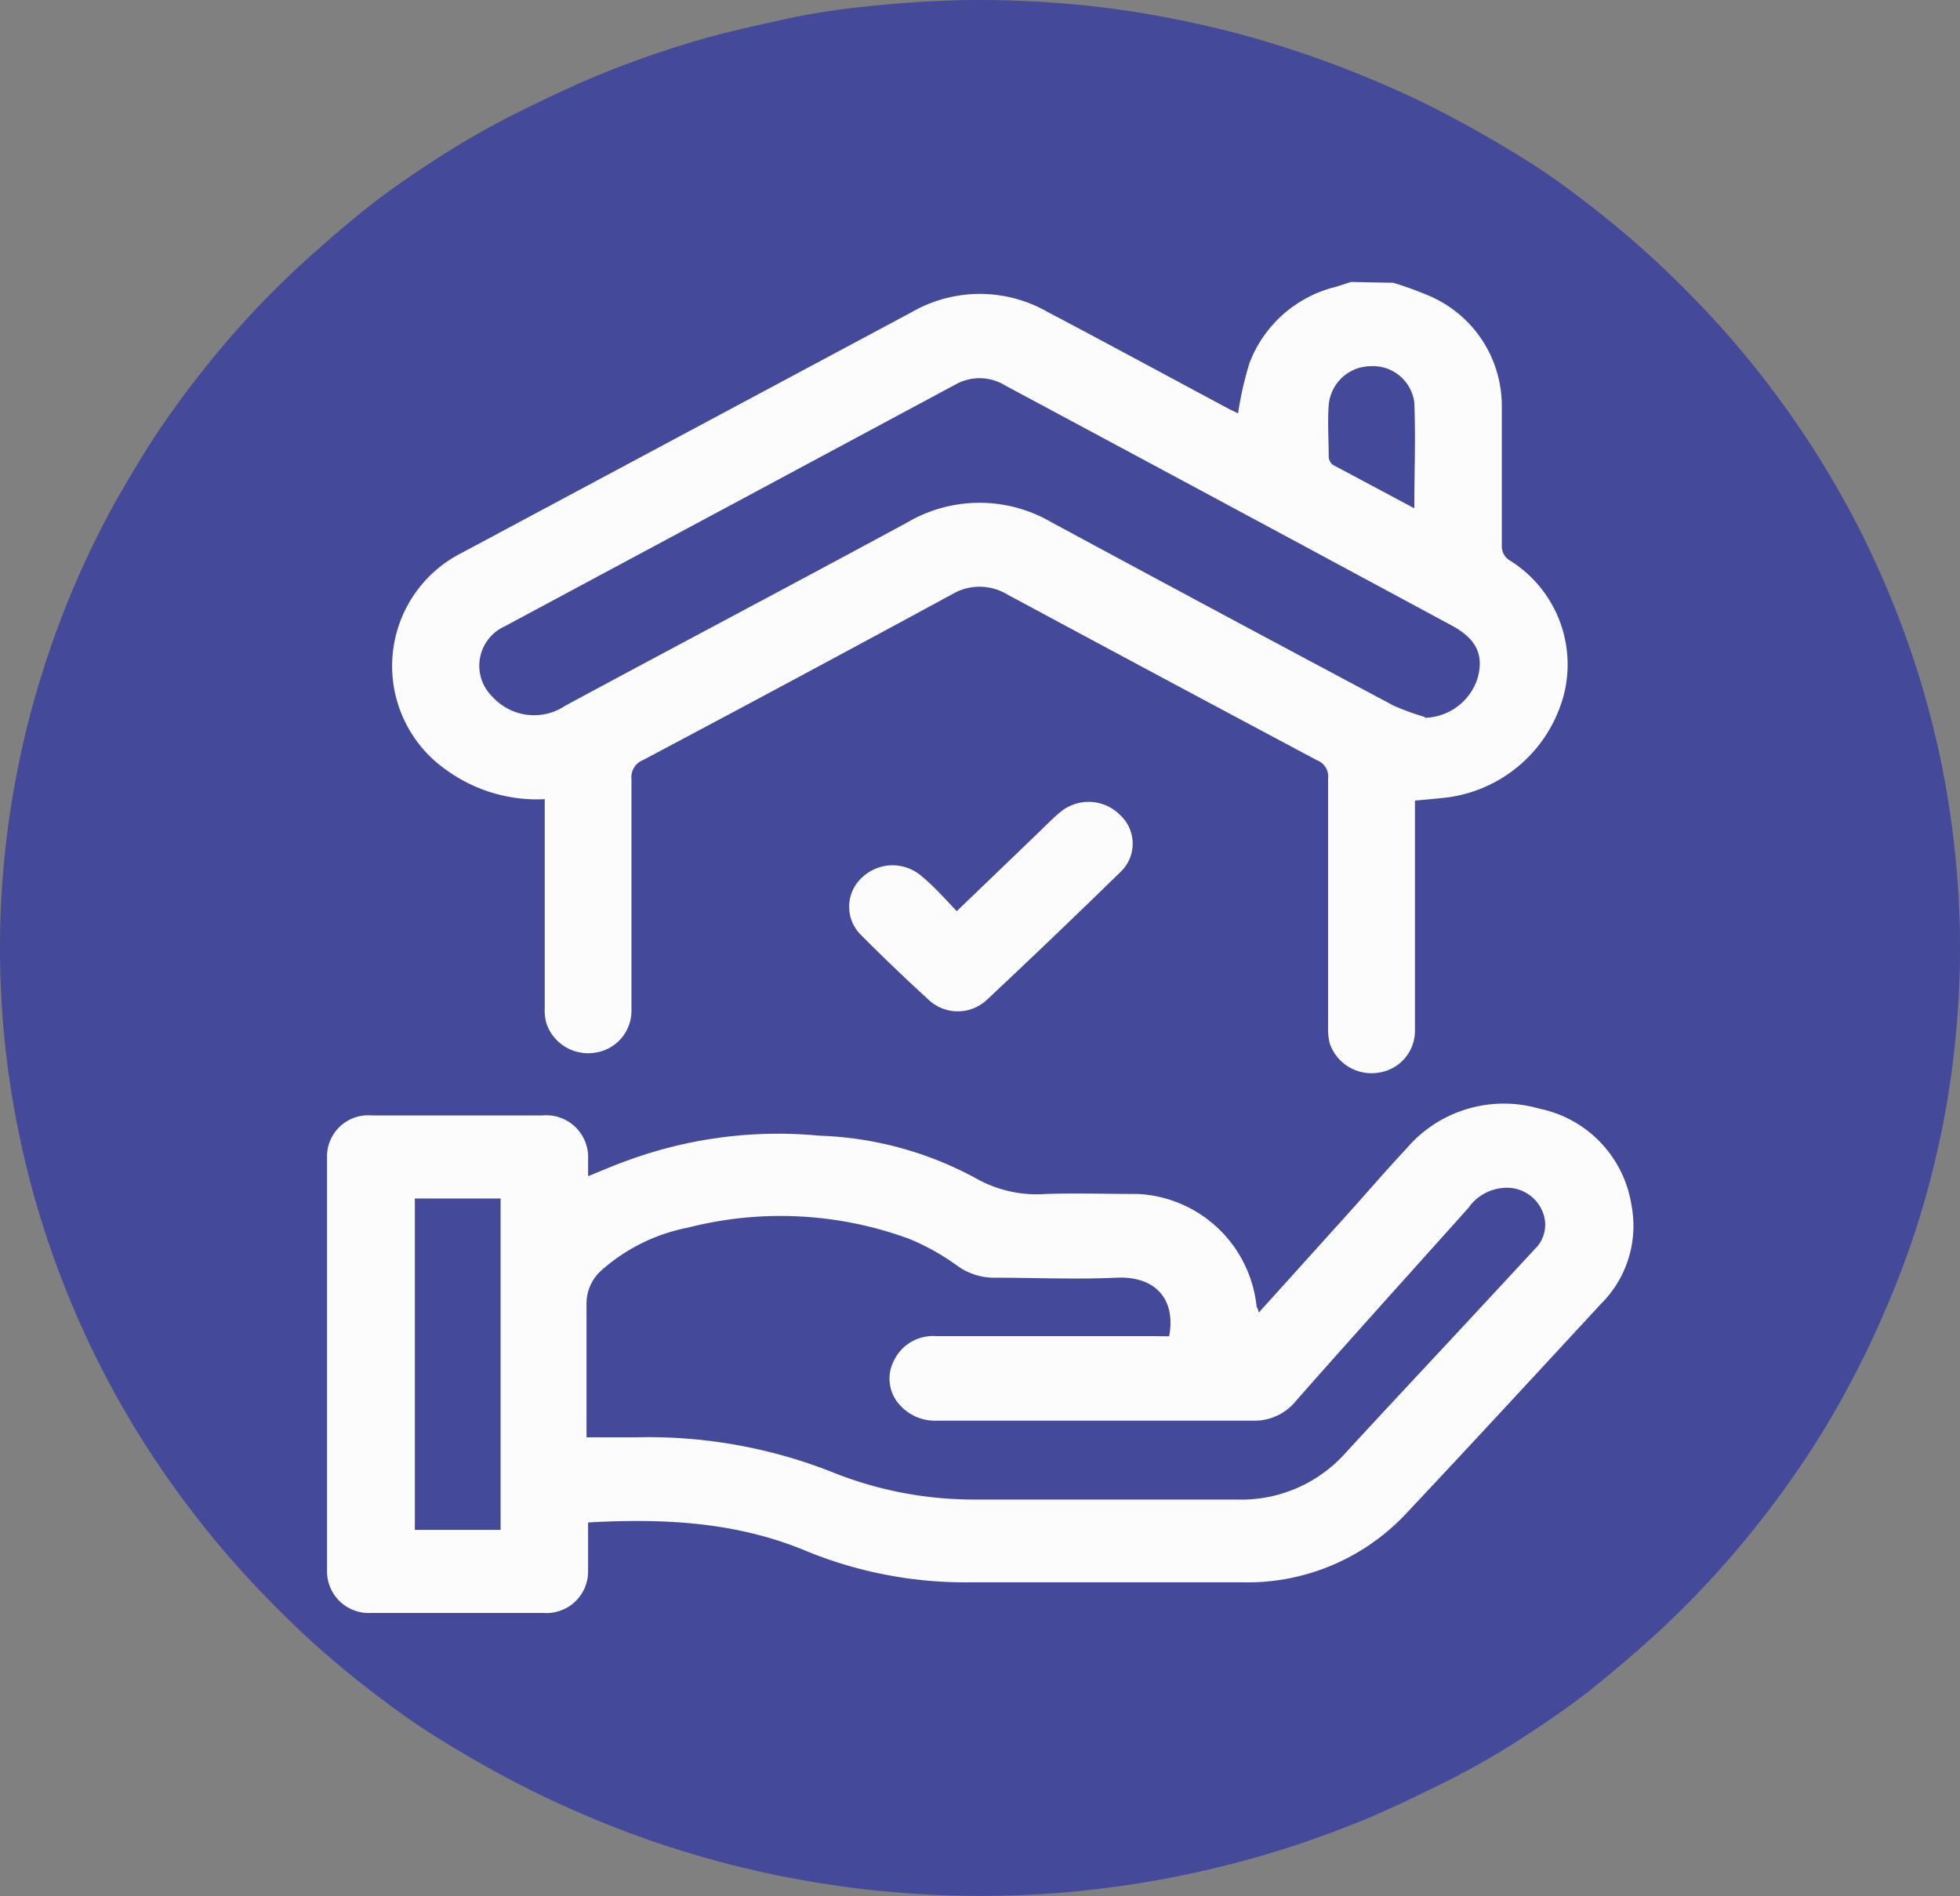<svg xmlns="http://www.w3.org/2000/svg" viewBox="0 0 124.78 120.7"><rect x="0" y="0" width="124.78" height="120.7" fill="#808080" stroke="none"/><defs><style>.cls-1-bienes{fill:#444a99;}.cls-2{fill:#fcfcfc;}</style></defs><title>Asset 99</title><g id="Layer_2" data-name="Layer 2"><g id="Capa_1" data-name="Capa 1"><path class="cls-1-bienes" d="M62.39,0c2,0,4.08.1,6.12.29s4,.48,6,.87,4,.86,5.94,1.44,3.88,1.24,5.77,2S90,6.19,91.8,7.13s3.56,1.94,5.26,3,3.33,2.27,4.91,3.53,3.09,2.58,4.54,4,2.82,2.86,4.11,4.38,2.51,3.12,3.65,4.76,2.18,3.34,3.15,5.08,1.83,3.53,2.61,5.35a59.37,59.37,0,0,1,2.07,5.58q.89,2.84,1.49,5.75c.39,1.93.69,3.89.89,5.85a58.46,58.46,0,0,1,0,11.83q-.3,3-.89,5.86t-1.49,5.75A58.17,58.17,0,0,1,120,83.44c-.78,1.83-1.65,3.61-2.61,5.36s-2,3.43-3.15,5.08a59.85,59.85,0,0,1-3.65,4.75c-1.29,1.53-2.67,3-4.11,4.39s-3,2.73-4.54,4-3.22,2.43-4.91,3.53-3.45,2.11-5.26,3-3.64,1.78-5.53,2.53-3.81,1.43-5.77,2-3.93,1.05-5.94,1.44-4,.67-6,.87-4.07.29-6.12.29-4.08-.1-6.11-.29-4.06-.49-6.06-.87-4-.87-5.94-1.44-3.88-1.24-5.76-2-3.74-1.6-5.54-2.53-3.55-1.94-5.25-3-3.34-2.28-4.92-3.53-3.09-2.58-4.54-4-2.81-2.86-4.11-4.39-2.51-3.11-3.65-4.75S8.33,90.54,7.37,88.8A59.3,59.3,0,0,1,2.69,77.87,57.09,57.09,0,0,1,1.2,72.12a58.24,58.24,0,0,1,0-23.54,57.09,57.09,0,0,1,1.49-5.75,59.29,59.29,0,0,1,2.06-5.58A57.51,57.51,0,0,1,7.37,31.9c1-1.74,2-3.44,3.14-5.08s2.36-3.23,3.65-4.76,2.67-3,4.11-4.38,3-2.73,4.54-4,3.22-2.43,4.92-3.53,3.45-2.11,5.25-3,3.65-1.78,5.54-2.54,3.81-1.42,5.76-2,3.94-1,5.94-1.44,4-.68,6.06-.87S60.35,0,62.39,0Z"/><path class="cls-2" d="M88.7,18a22.68,22.68,0,0,1,2.31.84,7.62,7.62,0,0,1,4.6,7c0,3,0,5.91,0,8.86a1.06,1.06,0,0,0,.55,1,7.8,7.8,0,0,1,3.39,8.56,8.88,8.88,0,0,1-7.2,6.47c-.71.1-1.42.15-2.27.23v.83c0,4.61,0,9.21,0,13.82a2.69,2.69,0,0,1-2.33,2.67,2.81,2.81,0,0,1-3.09-1.85,3.79,3.79,0,0,1-.11-1.06c0-5.27,0-10.54,0-15.81a1.1,1.1,0,0,0-.69-1.16Q74,43.15,64.11,37.83a3.41,3.41,0,0,0-3.5,0Q50.8,43.15,40.94,48.38a1.17,1.17,0,0,0-.74,1.21c0,4.91,0,9.82,0,14.74A2.69,2.69,0,0,1,37.92,67a2.8,2.8,0,0,1-3.14-1.88,3.24,3.24,0,0,1-.1-1q0-6.14,0-12.25v-1a9.83,9.83,0,0,1-6.21-1.82,8.07,8.07,0,0,1,.95-13.87L58.06,19.86a8.68,8.68,0,0,1,8.64,0c3.8,2,7.59,4.06,11.39,6.09.26.14.54.27.73.36a21.47,21.47,0,0,1,.73-3.21A7.87,7.87,0,0,1,85,18.27c.32-.09.64-.21,1-.32Zm2,27.69a3.61,3.61,0,0,0,3.37-2.53c.41-1.47-.08-2.5-1.64-3.34Q78.24,32.17,64,24.54a3.12,3.12,0,0,0-3.18-.06Q46.49,32.17,32.13,39.87a2.75,2.75,0,0,0-.76,4.5,3.57,3.57,0,0,0,4.62.55C43.26,41,50.53,37.17,57.77,33.25a9.08,9.08,0,0,1,9.18,0q10.88,5.87,21.78,11.67A16.17,16.17,0,0,0,90.71,45.64Zm-.66-13.28c0-2.34.09-4.56,0-6.78a2.65,2.65,0,0,0-2.79-2.32,2.7,2.7,0,0,0-2.66,2.48c-.08,1.1,0,2.2,0,3.31a.67.67,0,0,0,.3.51C86.55,30.49,88.25,31.4,90.05,32.36Z"/><path class="cls-2" d="M80.14,83.55,86.05,77c1.16-1.3,2.3-2.62,3.49-3.89A8.14,8.14,0,0,1,98,70.57a7.44,7.44,0,0,1,5.87,6.17A7,7,0,0,1,101.92,83c-4.11,4.44-8.21,8.89-12.36,13.3a13.84,13.84,0,0,1-10.5,4.42c-5.77,0-11.54,0-17.31,0a26.69,26.69,0,0,1-10.44-2c-4.43-1.85-9.06-2.08-13.87-1.81,0,1,0,2,0,3.06a2.65,2.65,0,0,1-2.84,2.7c-3.66,0-7.33,0-11,0a2.65,2.65,0,0,1-2.78-2.66q0-13.24,0-26.49A2.62,2.62,0,0,1,23.63,71c3.64,0,7.27,0,10.91,0a2.67,2.67,0,0,1,2.9,2.8v1.07c.89-.36,1.69-.71,2.51-1a27.81,27.81,0,0,1,12.21-1.58,22.37,22.37,0,0,1,10,2.73A7.84,7.84,0,0,0,66.57,76c2-.06,3.93,0,5.88,0A8,8,0,0,1,80,83.18C80.05,83.25,80.08,83.32,80.14,83.55Zm-5.71,1.51c.44-2.28-.8-3.85-3.36-3.73s-5.19,0-7.79,0a4,4,0,0,1-2.39-.8,14.82,14.82,0,0,0-3-1.67,23.75,23.75,0,0,0-14.08-.72,11.63,11.63,0,0,0-5.47,2.68,2.82,2.82,0,0,0-1,2.21c0,2.54,0,5.08,0,7.62v.84c1.13,0,2.14,0,3.15,0A31.86,31.86,0,0,1,53.22,93.8a24.14,24.14,0,0,0,9.1,1.65c5.46,0,10.91,0,16.36,0a8.9,8.9,0,0,0,6.95-2.93c2.11-2.3,4.25-4.58,6.38-6.87q2.85-3.06,5.69-6.13a2.15,2.15,0,0,0,.48-2.45,2.45,2.45,0,0,0-2.06-1.46,3,3,0,0,0-2.64,1.28c-3.68,4.11-7.37,8.19-11,12.31a3.36,3.36,0,0,1-2.62,1.23H59.66a3,3,0,0,1-2.32-.94,2.47,2.47,0,0,1-.44-2.86,2.76,2.76,0,0,1,2.71-1.58c4.58,0,9.17,0,13.76,0ZM31.87,76.29H26.41V97.38h5.46Z"/><path class="cls-2" d="M60.91,58l5.2-5c.45-.43.88-.88,1.36-1.28a2.82,2.82,0,0,1,3.82.14,2.48,2.48,0,0,1,.1,3.59q-4.24,4.14-8.57,8.2a2.71,2.71,0,0,1-3.69,0c-1.46-1.34-2.89-2.7-4.28-4.1a2.52,2.52,0,0,1,.06-3.72,2.82,2.82,0,0,1,3.83,0C59.49,56.45,60.16,57.21,60.91,58Z"/></g></g></svg>